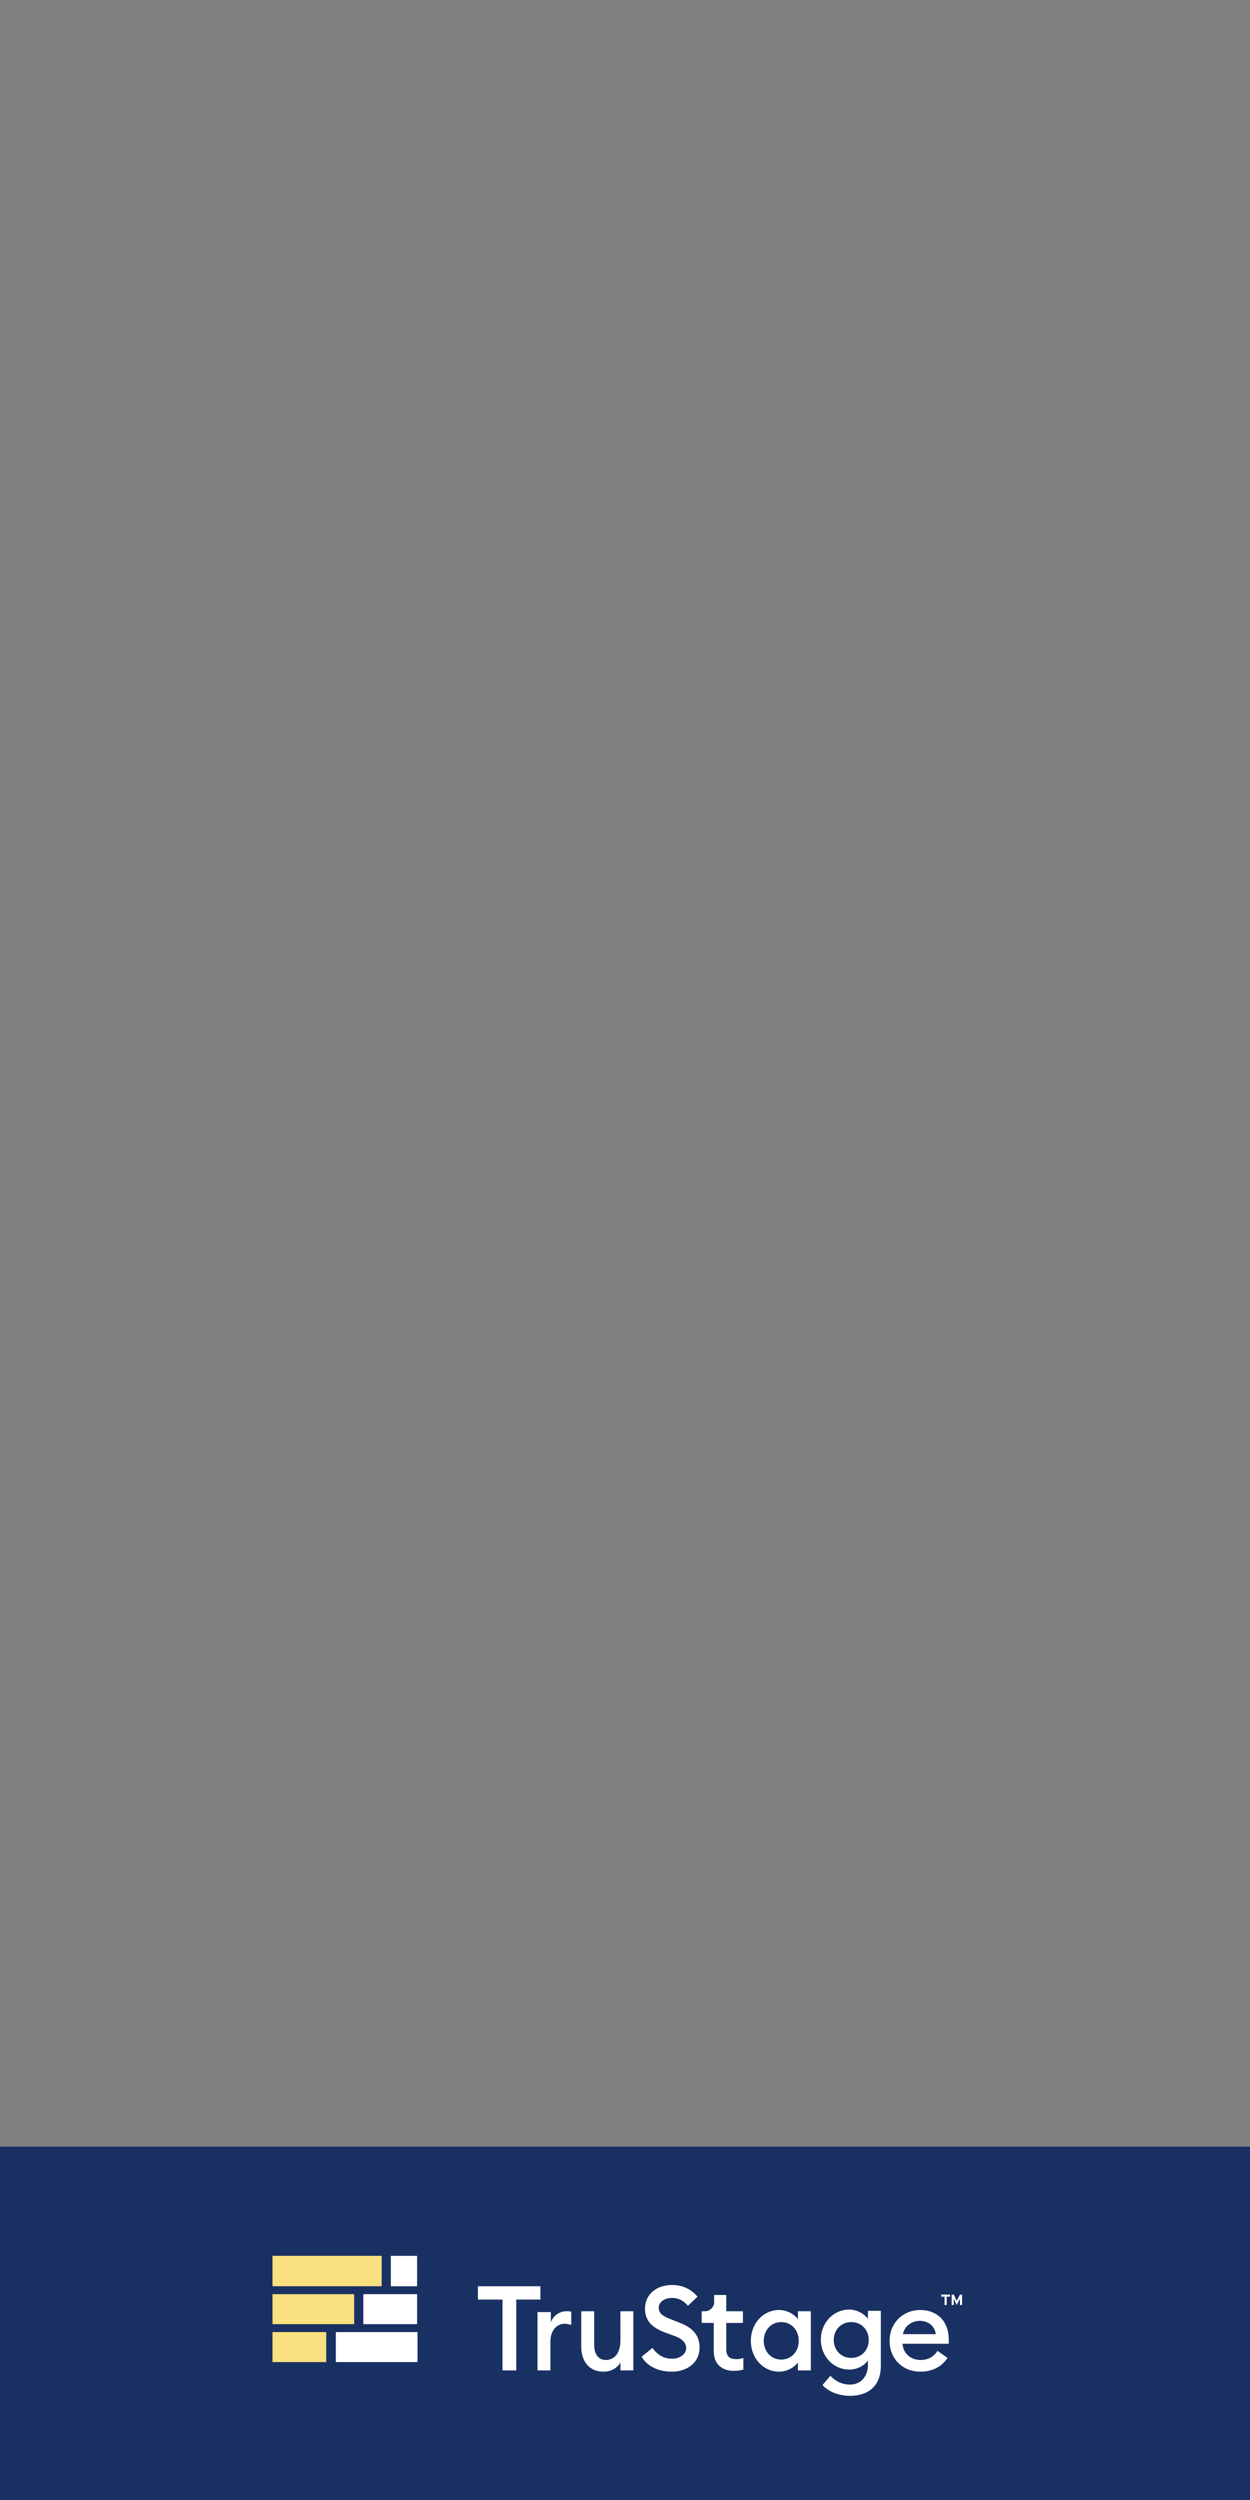 <?xml version="1.0" encoding="utf-8"?>
<!-- Generator: Adobe Illustrator 27.4.0, SVG Export Plug-In . SVG Version: 6.00 Build 0)  -->
<svg version="1.1" baseProfile="tiny" id="Layer_1" xmlns="http://www.w3.org/2000/svg" xmlns:xlink="http://www.w3.org/1999/xlink"
	 x="0px" y="0px" viewBox="0 0 300 600" overflow="visible" xml:space="preserve">
<rect x="0" y="0" width="300" height="600" fill="#808080" stroke="none"/>
<rect x="-0.2" y="515.2" fill="#193062" width="300.5" height="85.1"/>
<rect x="65.4" y="541.4" fill="#FAE07E" width="26.2" height="7.3"/>
<rect x="93.8" y="541.4" fill="#FFFFFF" width="6.3" height="7.3"/>
<rect x="65.4" y="550.6" fill="#FAE07E" width="19.6" height="7.2"/>
<rect x="87.2" y="550.6" fill="#FFFFFF" width="12.9" height="7.2"/>
<rect x="65.4" y="559.7" fill="#FAE07E" width="12.9" height="7.2"/>
<rect x="80.6" y="559.7" fill="#FFFFFF" width="19.6" height="7.2"/>
<polygon fill="#FFFFFF" points="120.6,551.9 114.7,551.9 114.7,548.7 129.7,548.7 129.7,551.9 123.9,551.9 123.9,568.9 120.6,568.9 
	"/>
<g>
	<path fill="none" d="M187.5,557.2c-2.5,0-4.2,2-4.2,4.5s1.7,4.5,4.2,4.5c2.5,0,4.2-2,4.2-4.5S190,557.2,187.5,557.2z"/>
	<path fill="none" d="M204.3,557.2c-2.4,0-4.2,1.8-4.2,4.3s1.8,4.3,4.2,4.3s4.2-1.8,4.2-4.3S206.7,557.2,204.3,557.2z"/>
	<path fill="none" d="M220.8,557c-1.8,0-3.7,1.1-4.1,3.2h7.9C224.3,558.1,222.6,557,220.8,557z"/>
	<path fill="#FFFFFF" d="M129,554.7v14.2h3.1v-6.9c0-2.8,1.6-4.3,3.4-4.3c0.6,0,1,0.1,1.6,0.3v-3.2c-0.4-0.1-0.8-0.1-1.2-0.1
		c-1.6,0-3.2,1.1-3.7,2.7v-2.5H129z"/>
	<path fill="#FFFFFF" d="M139.5,554.7v8.5c0,3.6,2,6,5.3,6c1.8,0,3.3-0.8,4.1-2.2v1.9h3.1v-14.2h-3.1v7c0,3-1.4,4.7-3.5,4.7
		c-1.8,0-2.8-1.4-2.8-3.7v-8H139.5z"/>
	<path fill="#FFFFFF" d="M161.3,566.1c-2,0-3.6-1-4.7-2.6l-2.6,2.1c1.2,2.2,3.9,3.6,7.2,3.6c3.9,0,6.7-2.3,6.7-5.8
		c0-3-1.8-4.8-4.7-5.9l-2-0.8c-2.1-0.8-3.1-1.4-3.1-2.9c0-1.4,1.5-2.3,3.2-2.3c1.6,0,2.8,0.7,3.8,1.9l2.3-2.2
		c-1.5-1.8-3.6-2.8-6.1-2.8c-3.7,0-6.5,2.2-6.5,5.7c0,2.8,1.6,4.5,4.8,5.7l2.2,0.8c1.9,0.7,2.9,1.6,2.9,3.1
		C164.5,565.1,163.1,566.1,161.3,566.1z"/>
	<path fill="#FFFFFF" d="M194.6,568.9v-14.2h-3.1v1.9c-0.8-1.1-2.5-2.2-4.5-2.2c-3.9,0-6.8,3.3-6.8,7.4s2.9,7.4,6.8,7.4
		c2,0,3.7-1.1,4.5-2.2v1.9H194.6z M187.5,566.3c-2.5,0-4.2-2-4.2-4.5s1.7-4.5,4.2-4.5c2.5,0,4.2,2,4.2,4.5S190,566.3,187.5,566.3z"
		/>
	<path fill="#FFFFFF" d="M204,572.3c-1.9,0-3.5-0.8-4.7-2.1l-1.9,2.2c1.4,1.6,3.9,2.6,6.6,2.6c4.2,0,7.4-2.2,7.4-7.2v-13.2h-3.1v1.9
		c-0.9-1.2-2.6-2.2-4.5-2.2c-3.8,0-6.8,3.2-6.8,7.2c0,4,3,7.2,6.8,7.2c2,0,3.7-1,4.5-2.2v1.3C208.2,570.7,206.3,572.3,204,572.3z
		 M204.3,565.9c-2.4,0-4.2-1.8-4.2-4.3s1.8-4.3,4.2-4.3s4.2,1.8,4.2,4.3S206.7,565.9,204.3,565.9z"/>
	<path fill="#FFFFFF" d="M220.9,554.4c-4.3,0-7.4,3.2-7.4,7.4c0,4.3,3.1,7.4,7.4,7.4c3,0,5.2-1.3,6.5-3.3l-2.4-1.7
		c-0.7,1.2-2.1,2.2-4,2.2c-2.4,0-4.2-1.5-4.4-3.9h11.1c0-0.5,0-0.7,0-1C227.7,556.8,224.6,554.4,220.9,554.4z M216.7,560.2
		c0.4-2.1,2.3-3.2,4.1-3.2c1.8,0,3.5,1.1,3.8,3.2H216.7z"/>
	<path fill="#FFFFFF" d="M171.4,550.7l0,1.8c0,1.2-1,2.2-2.2,2.2l-0.8,0v2.8h2.9v6.8c0,3.2,2.1,4.7,4.8,4.7c1,0,1.7-0.1,2.3-0.3
		v-2.8c-0.5,0.2-1.1,0.3-1.7,0.3c-1.6,0-2.4-0.7-2.4-2.4v-6.3h4v-2.8h-4v-3.9H171.4z"/>
	<polygon fill="#FFFFFF" points="229.6,552.2 228.9,550.7 228.4,550.7 228.4,553.2 228.9,553.2 228.9,551.7 229.6,553.2 
		230.4,551.7 230.4,553.2 230.9,553.2 230.9,550.7 230.4,550.7 	"/>
	<polygon fill="#FFFFFF" points="227.2,553.2 227.2,551.2 228,551.2 228,550.7 225.9,550.7 225.9,551.2 226.7,551.2 226.7,553.2 	
		"/>
</g>
</svg>
